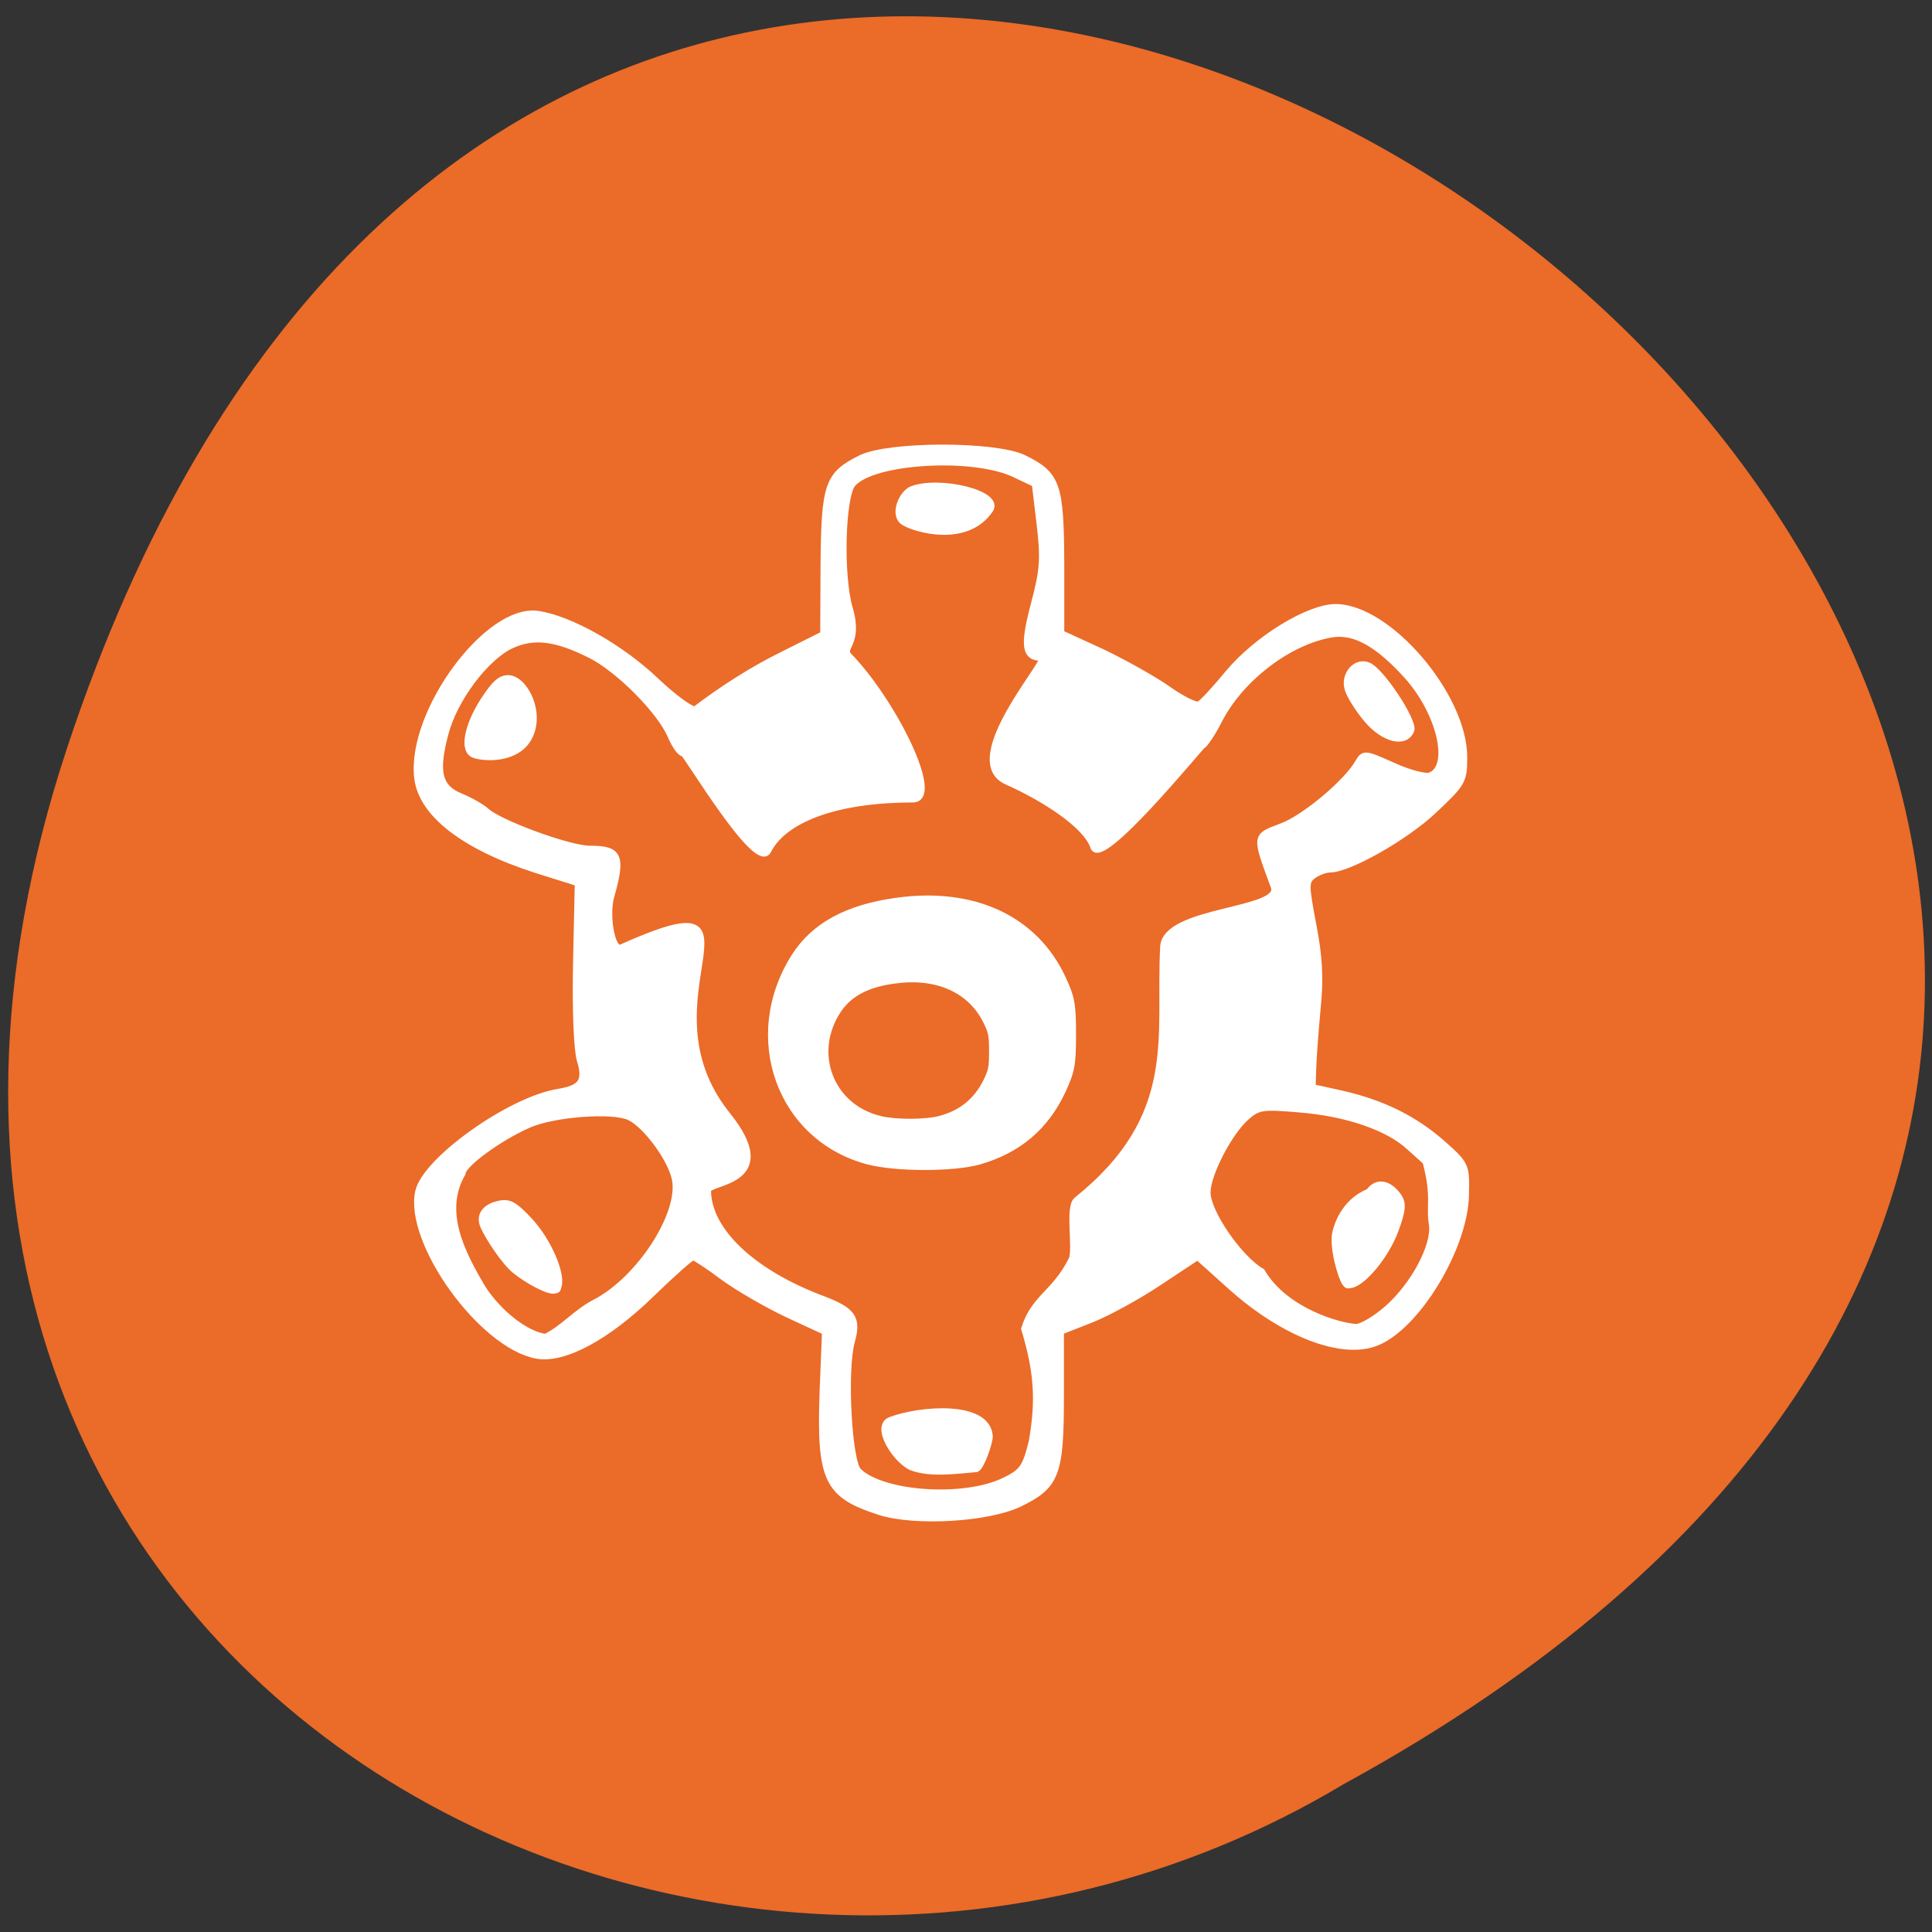 <svg xmlns="http://www.w3.org/2000/svg" viewBox="0 0 22 22"><rect x="0" y="0" width="22" height="22" fill="#333333" stroke="none"/><path d="m 0.762 8.523 c 6.695 -20.266 33.379 1.492 14.539 11.793 c -7.367 4.414 -17.984 -1.371 -14.539 -11.793" fill="#eb6b28"/><g stroke="#fff"><g transform="matrix(0.074 0 0 0.074 -0.955 1.366)"><g fill="#fff"><path d="m 148.27 214.17 c -8.113 -2.585 -9.219 -4.959 -8.745 -18.466 l 0.369 -9.233 l -5.69 -2.638 c -3.161 -1.477 -7.639 -4.063 -9.957 -5.751 c -2.318 -1.741 -4.425 -3.113 -4.689 -3.113 c -0.316 0 -3.161 2.532 -6.375 5.645 c -6.796 6.648 -13.539 10.288 -17.701 9.497 c -8.429 -1.53 -19.914 -17.463 -18.18 -25.22 c 1.106 -4.854 14.172 -14.14 21.547 -15.3 c 3.53 -0.58 4.32 -1.688 3.319 -4.907 c -0.474 -1.53 -0.738 -7.914 -0.58 -14.984 l 0.263 -12.293 l -6.375 -2 c -11.169 -3.588 -17.701 -8.653 -18.334 -14.192 c -1.159 -10.08 10.853 -26.327 18.544 -25.17 c 5 0.739 12.802 5.17 18.12 10.235 c 2.898 2.744 5.637 4.696 6.111 4.432 c 4.162 -3.166 8.798 -6.12 13.276 -8.336 l 6.427 -3.218 l 0.053 -10.816 c 0.105 -12.293 0.632 -13.77 5.742 -16.303 c 4.425 -2.11 20.652 -2.11 25.02 0 c 5.163 2.532 5.69 4.01 5.742 16.197 v 10.763 l 6.322 2.902 c 3.424 1.636 8.01 4.221 10.115 5.698 c 2.16 1.53 4.267 2.585 4.794 2.374 c 0.474 -0.211 2.476 -2.374 4.478 -4.801 c 4.373 -5.276 12.38 -10.183 16.542 -10.183 c 8.113 0 19.756 13.612 19.756 23.06 c 0 3.693 -0.211 4.01 -4.689 8.231 c -4.373 4.115 -13.07 9.02 -15.91 9.02 c -0.685 0 -1.844 0.422 -2.581 0.95 c -1.212 0.897 -1.212 1.425 -0.053 7.545 c 0.948 4.854 1.159 8.231 0.685 12.821 c -0.316 3.377 -0.632 7.545 -0.685 9.233 l -0.105 3.01 l 4.531 1 c 6.269 1.425 11.169 3.851 15.489 7.65 c 3.688 3.271 3.688 3.377 3.582 7.967 c -0.158 8.02 -7.481 20.15 -13.697 22.634 c -5.268 2.163 -14.33 -1.319 -22.443 -8.6 l -5.11 -4.59 l -5.9 3.904 c -3.214 2.163 -7.955 4.748 -10.484 5.751 l -4.689 1.847 v 9.972 c 0 12.03 -0.685 13.77 -6.322 16.514 c -4.794 2.321 -16.07 3.01 -21.547 1.266 m 19.18 -4.748 c 2.792 -1.372 3.266 -2 4.267 -6.01 c 1.159 -6.489 0.79 -10.921 -1.159 -17.411 c 1.528 -4.854 4.689 -5.434 7.27 -10.605 c 0.79 -1.583 -0.58 -8.07 0.79 -9.18 c 16.17 -12.979 12.591 -25.17 13.329 -38.989 c 0.316 -5.804 18.439 -5.329 17.02 -9.233 c -2.95 -8.02 -2.95 -7.703 1.212 -9.286 c 3.53 -1.319 10.06 -6.806 11.801 -9.919 c 0.79 -1.372 1.054 -1.319 5.268 0.58 c 2.423 1.108 5 1.794 5.742 1.53 c 3.477 -1.319 1.58 -9.655 -3.53 -15.353 c -4.478 -4.959 -8.06 -6.964 -11.537 -6.437 c -6.533 1.055 -13.961 6.648 -17.333 13.08 c -1 2 -2.213 3.851 -2.687 4.115 c -0.421 0.264 -15.594 18.888 -16.7 15.564 c -1.106 -3.377 -7.639 -7.545 -13.329 -10.08 c -7.428 -3.271 6.849 -19.05 5.374 -19.05 c -2.634 0 -2.898 -1.794 -1.212 -8.178 c 1.422 -5.329 1.528 -7.07 0.896 -12.399 l -0.738 -6.173 l -3.108 -1.477 c -6.375 -3.06 -21.863 -2.163 -24.972 1.477 c -1.633 1.952 -1.949 14.14 -0.474 19.15 c 1.633 5.487 -1.37 6.01 -0.105 7.334 c 6.849 7.07 14.277 22.05 9.852 22.05 c -12.12 0 -19.914 3.218 -22.285 7.914 c -1.686 3.377 -12.591 -14.984 -13.01 -14.984 c -0.474 0 -1.317 -1.213 -1.949 -2.691 c -1.633 -3.851 -8.113 -10.341 -12.38 -12.451 c -5.374 -2.691 -8.745 -3.06 -12.17 -1.477 c -3.951 1.847 -8.798 8.283 -10.168 13.612 c -1.58 5.909 -1 8.336 2.476 9.708 c 1.528 0.633 3.214 1.636 3.793 2.163 c 1.897 1.847 12.802 5.856 15.963 5.856 c 4.583 0 5.058 1.055 3.266 7.386 c -0.79 2.955 0.158 8.442 1.58 7.808 c 24.761 -11.08 1.949 7.861 16.332 25.747 c 8.429 10.499 -3 10.13 -3 11.607 c 0 5.962 6.48 12.557 17.807 16.778 c 4.531 1.741 5.321 2.902 4.32 6.489 c -1.212 4.326 -0.474 18.466 1.054 19.943 c 3.74 3.64 16.279 4.485 22.443 1.477 m -14.172 -2.058 c -2.476 -1 -5.9 -6.331 -3.319 -7.281 c 4.636 -1.741 14.962 -2.532 15.225 2.532 c 0 0.844 -1.212 4.537 -2 4.959 c -3.53 0.317 -7.01 0.791 -9.904 -0.211 m -67.43 -109.69 c -1.739 -0.633 -1.054 -4.326 1.422 -8.231 c 1.844 -2.849 2.792 -3.64 4.109 -3.482 c 2.423 0.369 5 5.54 2.792 9.286 c -1.949 3.271 -6.796 3.01 -8.324 2.427 m 137.4 -5.434 c -1.37 -1.636 -2.687 -3.746 -2.95 -4.748 c -0.58 -2.163 1.264 -4.274 3.108 -3.535 c 1.949 0.686 7.165 8.6 6.638 9.972 c -0.896 2.216 -4.215 1.372 -6.796 -1.688 m -71.23 -30.337 c -1.739 -1.055 -0.369 -4.432 1.264 -5.065 c 4.267 -1.583 13.697 0.686 11.959 3.166 c -3.635 5.329 -11.537 2.955 -13.223 1.899 m -47.52 120.08 c 6.743 -3.482 13.276 -13.454 12.328 -18.835 c -0.527 -3.113 -4.478 -8.494 -7.06 -9.708 c -2.634 -1.213 -11.643 -0.528 -15.489 1.161 c -4.689 2.058 -10.22 6.173 -10.22 7.492 c -3.477 5.962 0.053 12.504 3.056 17.622 c 2.581 4.01 6.796 7.228 9.746 7.597 c 2.845 -1.425 4.689 -3.799 7.639 -5.329 m 121.91 0.95 c 4.057 -3.588 7.27 -9.55 6.901 -12.873 c -0.527 -2.796 0.474 -4.168 -1 -9.761 l -2.529 -2.269 c -3.319 -3.06 -9.694 -5.223 -17.02 -5.804 c -5.584 -0.475 -6.269 -0.369 -8.06 1.213 c -2.687 2.374 -6.01 8.811 -6.01 11.607 c 0 3.06 4.899 10.183 8.377 12.188 c 3.582 6.12 12.01 8.442 14.54 8.547 c 0.843 0 3 -1.266 4.794 -2.849"/><path d="m 146.53 160.51 c -13.856 -3.588 -19.545 -19.416 -11.537 -31.972 c 3.056 -4.748 8.166 -7.545 15.805 -8.6 c 11.959 -1.688 21.547 2.744 25.867 12.08 c 1.37 2.955 1.58 3.957 1.58 8.705 c 0 4.748 -0.211 5.698 -1.58 8.705 c -2.634 5.698 -6.954 9.338 -13.07 11.08 c -4.057 1.108 -12.696 1.108 -17.07 0" stroke-width="0.484"/></g><path d="m 148.37 153.39 c -7.376 -1.794 -10.431 -9.866 -6.164 -16.25 c 1.633 -2.427 4.32 -3.851 8.429 -4.379 c 6.375 -0.897 11.485 1.425 13.75 6.173 c 0.738 1.477 0.843 2 0.843 4.379 c 0 2.427 -0.105 2.902 -0.843 4.432 c -1.422 2.902 -3.688 4.801 -6.954 5.645 c -2.16 0.58 -6.743 0.58 -9.06 0" fill="#eb6b28" stroke-width="0.252"/></g><g fill="#fff" stroke-width="0.211" transform="scale(0.086)"><path d="m 63.773 162.59 c -0.818 -1.727 0.227 -3.182 2.545 -3.545 c 1.318 -0.182 2.136 0.318 4.136 2.5 c 2.409 2.636 4.273 6.955 3.818 8.727 c -0.182 0.727 -0.227 0.818 -0.909 0.909 c -0.955 0.136 -3.682 -1.364 -5.318 -2.682 c -1.5 -1.182 -3.636 -4.5 -4.273 -5.909"/><path d="m 181.05 157.55 c 1.182 -1.545 2.955 -1.273 4.318 0.591 c 0.773 1.091 0.727 2.045 -0.318 4.864 c -1.227 3.318 -4.182 6.955 -6 7.409 c -0.727 0.136 -0.818 0.136 -1.227 -0.409 c -0.545 -0.773 -1.727 -4.773 -1.318 -6.773 c 0.409 -1.909 1.727 -4.5 4.545 -5.682"/></g></g></svg>
